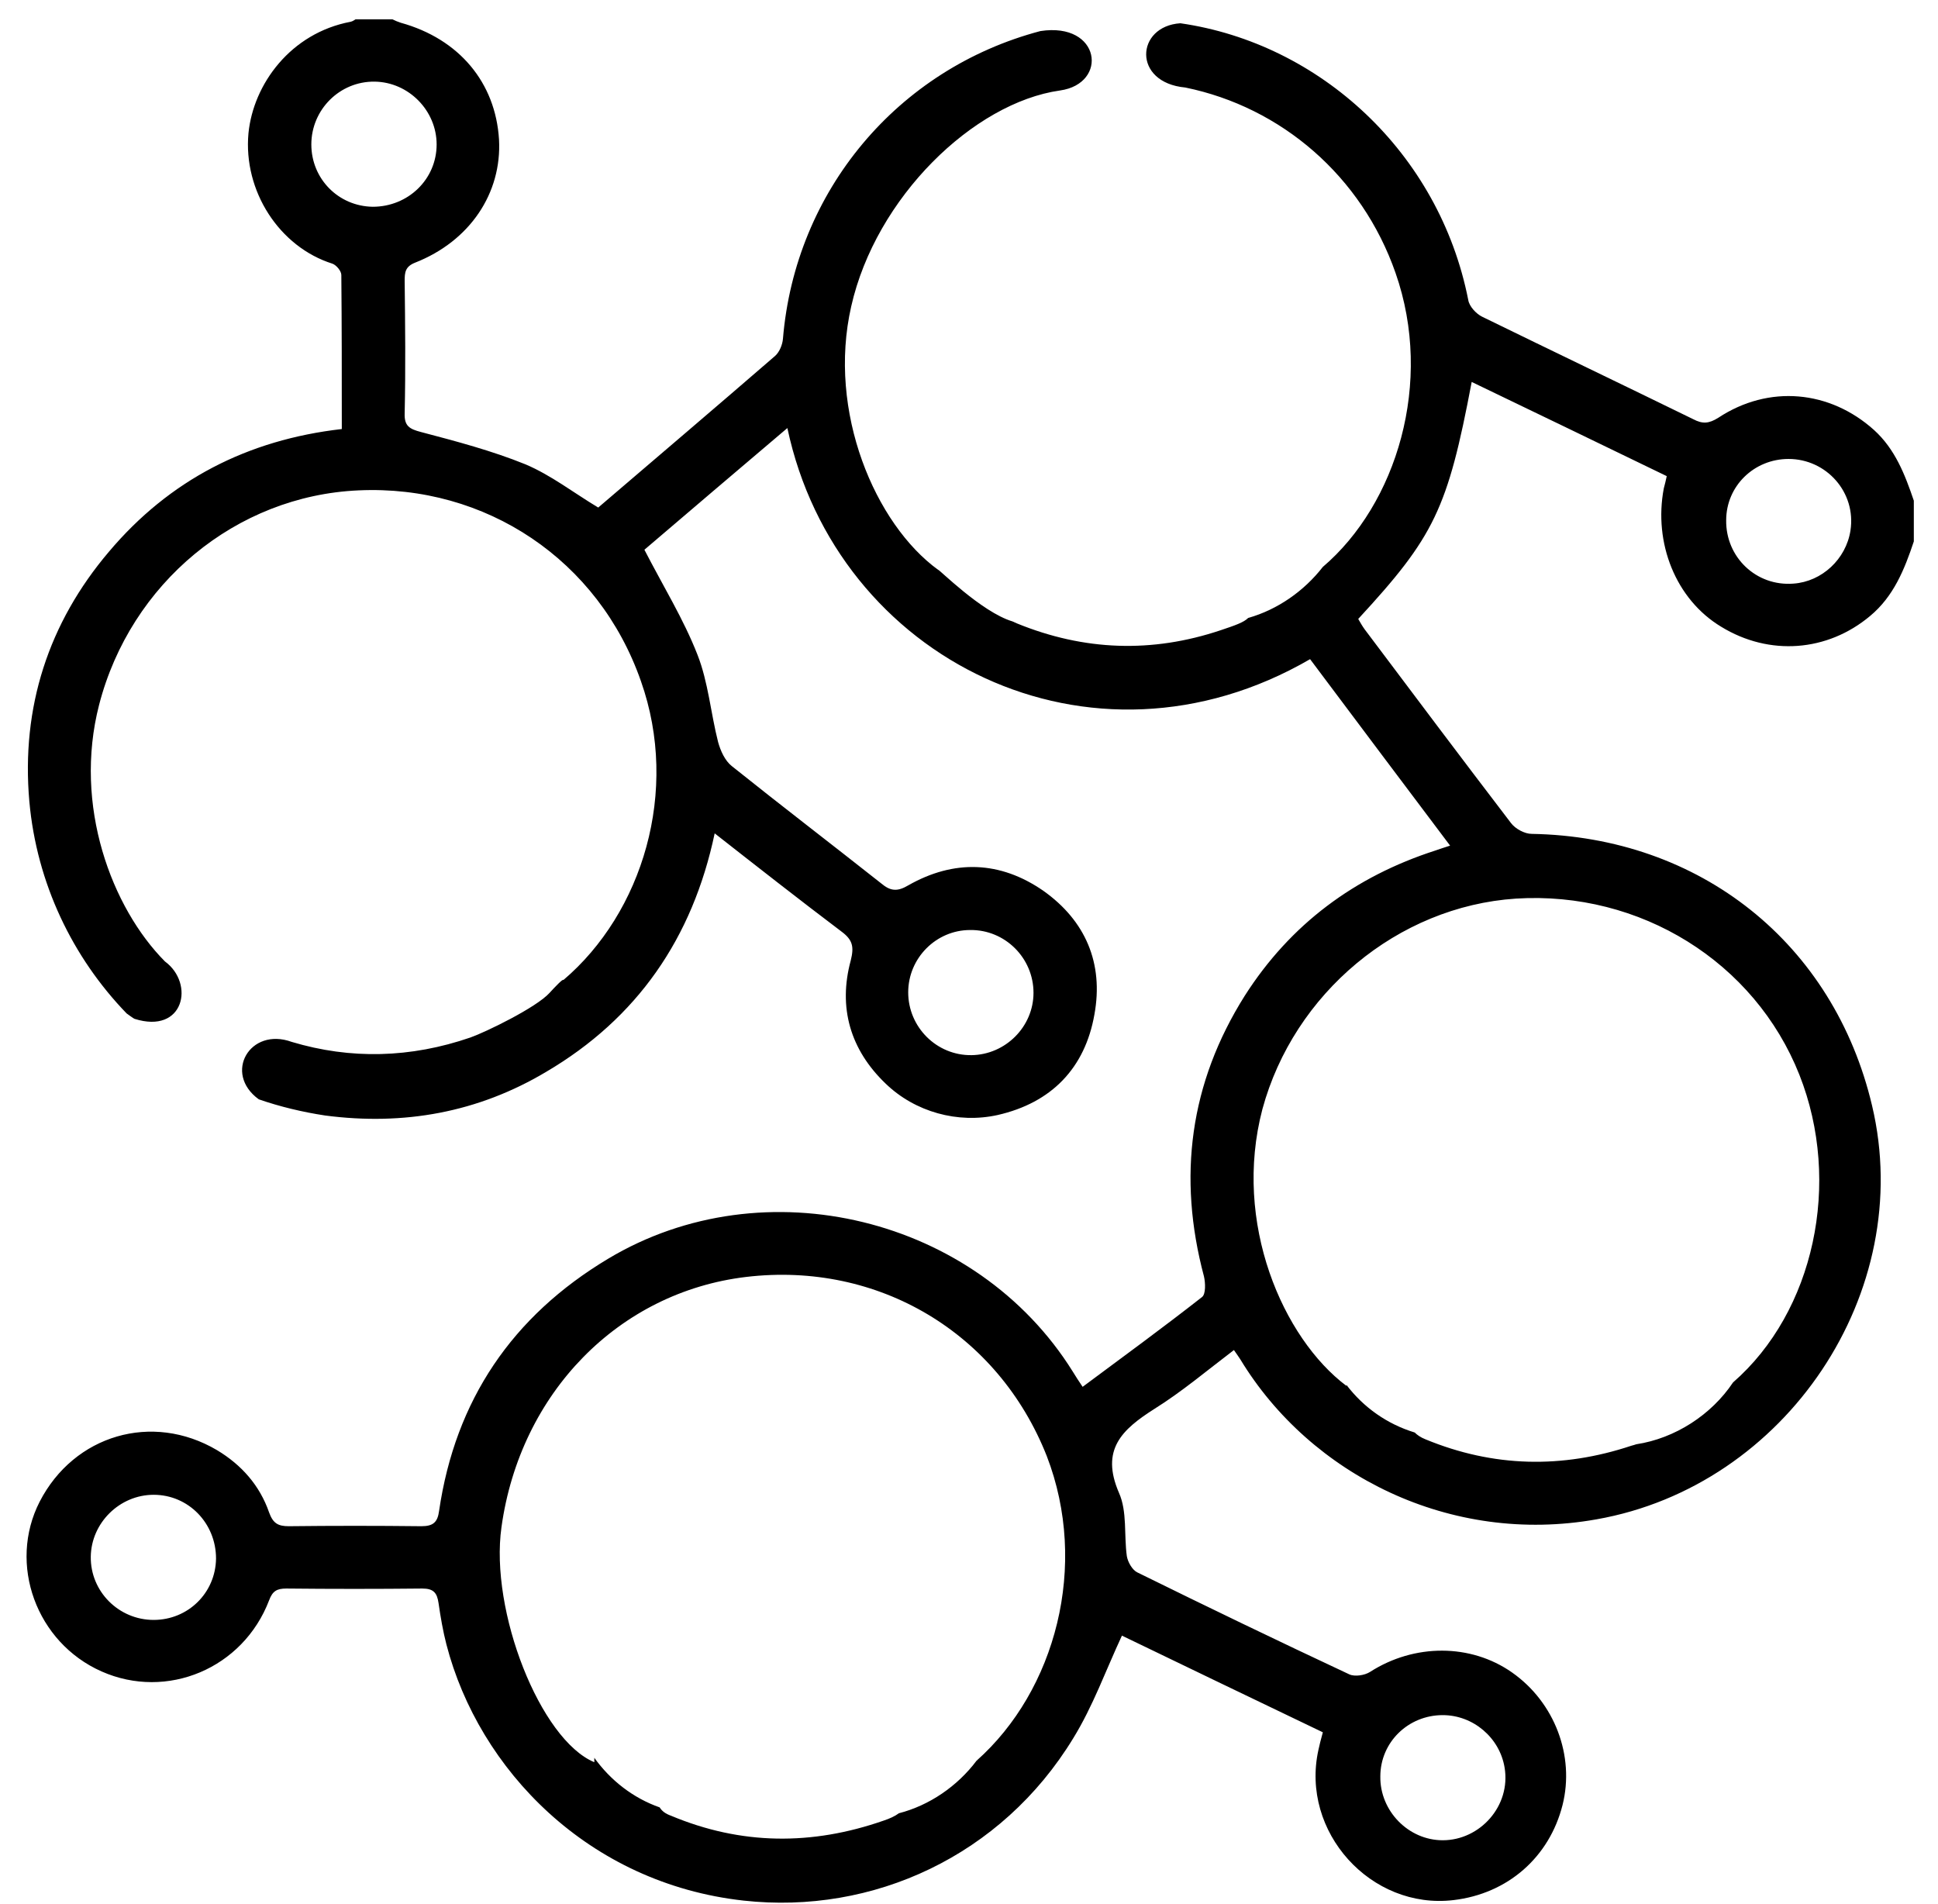 <svg width="57" height="56" viewBox="0 0 57 56" fill="none" xmlns="http://www.w3.org/2000/svg">
<path d="M50.625 18.434C52.041 19.3 53.746 19.17 55.003 18.116C55.697 17.539 56.015 16.745 56.289 15.923V14.725C56.029 13.96 55.74 13.21 55.119 12.647C53.819 11.478 52.027 11.305 50.539 12.286C50.264 12.459 50.076 12.474 49.802 12.329C47.736 11.319 45.655 10.323 43.589 9.313C43.415 9.227 43.213 9.01 43.184 8.823C42.332 4.493 38.821 1.275 34.717 0.684C33.402 0.77 33.301 2.43 34.862 2.574C37.679 3.151 40.049 5.172 41.046 8.029C42.173 11.247 41.075 14.826 38.907 16.673C38.358 17.38 37.578 17.929 36.711 18.174C36.581 18.304 36.335 18.39 35.902 18.535C33.879 19.213 31.885 19.141 29.906 18.333C29.862 18.318 29.819 18.289 29.776 18.275C28.865 18.001 27.594 16.716 27.594 16.76C25.744 15.418 24.328 12.113 25.036 9.01C25.759 5.807 28.634 3.021 31.177 2.661C32.608 2.459 32.376 0.64 30.599 0.914C26.395 2.026 23.389 5.619 23.028 9.963C23.014 10.136 22.927 10.352 22.797 10.468C21.063 11.969 19.315 13.455 17.595 14.927C16.873 14.494 16.208 13.975 15.457 13.657C14.46 13.253 13.419 12.979 12.379 12.705C12.047 12.618 11.888 12.531 11.902 12.156C11.931 10.857 11.917 9.559 11.902 8.26C11.902 8.015 11.917 7.841 12.206 7.726C13.824 7.091 14.763 5.677 14.677 4.104C14.575 2.43 13.506 1.145 11.787 0.669C11.7 0.64 11.628 0.611 11.541 0.568H10.457C10.414 0.597 10.371 0.626 10.313 0.64C8.55 0.972 7.452 2.473 7.308 3.916C7.149 5.619 8.218 7.264 9.778 7.755C9.894 7.798 10.039 7.971 10.039 8.087C10.053 9.588 10.053 11.074 10.053 12.618C7.279 12.935 4.981 14.119 3.204 16.226C1.427 18.318 0.618 20.8 0.863 23.571C1.08 25.981 2.135 28.16 3.724 29.805C3.724 29.805 3.941 29.964 3.956 29.964C5.415 30.426 5.733 28.925 4.851 28.276C3.291 26.703 2.149 23.701 2.915 20.728C3.84 17.149 6.946 14.581 10.544 14.422C14.286 14.249 17.61 16.471 18.852 20.036C19.994 23.268 18.896 26.847 16.569 28.824C16.569 28.766 16.309 29.041 16.165 29.199C15.775 29.632 14.286 30.354 13.838 30.512C12.076 31.119 10.313 31.162 8.579 30.642C7.351 30.195 6.556 31.566 7.611 32.331C8.232 32.547 8.897 32.706 9.562 32.807C11.873 33.11 14.055 32.721 16.064 31.523C18.737 29.95 20.369 27.598 21.02 24.509C22.291 25.505 23.505 26.457 24.747 27.395C25.08 27.641 25.123 27.843 25.022 28.247C24.646 29.632 25.008 30.873 26.048 31.869C26.915 32.706 28.172 33.052 29.342 32.793C30.931 32.432 31.914 31.407 32.189 29.834C32.463 28.333 31.928 27.078 30.686 26.198C29.414 25.317 28.056 25.274 26.712 26.039C26.395 26.227 26.192 26.212 25.918 25.981C24.458 24.827 22.985 23.701 21.525 22.532C21.323 22.373 21.193 22.085 21.121 21.825C20.904 20.974 20.832 20.064 20.514 19.256C20.109 18.217 19.503 17.236 18.953 16.168C20.283 15.028 21.699 13.83 23.158 12.589C24.603 19.401 32.087 23.124 38.532 19.386C39.89 21.204 41.262 23.023 42.65 24.87C42.462 24.928 42.346 24.971 42.216 25.014C39.846 25.779 37.954 27.179 36.61 29.286C34.992 31.855 34.63 34.611 35.411 37.54C35.454 37.728 35.468 38.06 35.353 38.147C34.211 39.041 33.027 39.907 31.842 40.787C31.726 40.614 31.64 40.484 31.553 40.34C28.721 35.794 22.479 34.265 17.884 37.021C15.067 38.709 13.391 41.177 12.914 44.438C12.87 44.77 12.74 44.886 12.394 44.886C11.093 44.871 9.793 44.871 8.492 44.886C8.175 44.886 8.03 44.799 7.915 44.482C7.64 43.688 7.105 43.082 6.383 42.649C4.476 41.523 2.178 42.202 1.167 44.164C0.228 45.997 1.066 48.306 2.987 49.157C4.909 50.009 7.149 49.071 7.915 47.065C8.016 46.791 8.146 46.719 8.42 46.719C9.75 46.733 11.093 46.733 12.422 46.719C12.755 46.719 12.856 46.849 12.899 47.151C12.957 47.556 13.029 47.974 13.13 48.364C14.084 52.044 17.306 55.392 21.872 55.897C25.672 56.315 29.458 54.584 31.567 51.12C32.145 50.182 32.521 49.129 32.998 48.104C33.922 48.551 34.919 49.028 35.902 49.504C36.899 49.98 37.91 50.471 38.907 50.947C38.849 51.163 38.806 51.322 38.777 51.466C38.243 53.876 40.323 56.171 42.751 55.882C44.34 55.695 45.568 54.627 45.958 53.083C46.319 51.64 45.727 50.067 44.47 49.186C43.256 48.335 41.595 48.335 40.294 49.172C40.135 49.273 39.846 49.316 39.688 49.244C37.592 48.263 35.526 47.267 33.446 46.242C33.301 46.17 33.171 45.939 33.142 45.766C33.056 45.146 33.157 44.453 32.911 43.904C32.362 42.635 32.998 42.043 33.951 41.437C34.761 40.932 35.512 40.297 36.292 39.705C36.379 39.835 36.437 39.907 36.48 39.979C38.546 43.385 42.664 45.449 46.955 44.684C52.532 43.703 56.361 38.002 55.061 32.518C53.934 27.742 50.004 24.61 45.048 24.524C44.846 24.524 44.571 24.379 44.441 24.206C42.996 22.316 41.566 20.411 40.135 18.506C40.063 18.405 40.005 18.304 39.948 18.203C42.187 15.778 42.577 14.97 43.285 11.233C45.207 12.156 47.114 13.08 49.022 14.003C48.993 14.148 48.964 14.249 48.935 14.364C48.631 15.966 49.282 17.626 50.625 18.434ZM52.605 13.498C53.717 13.498 54.599 14.48 54.425 15.605C54.295 16.442 53.587 17.106 52.749 17.164C51.651 17.25 50.755 16.384 50.77 15.302C50.77 14.292 51.593 13.498 52.605 13.498ZM9.157 4.248C9.157 3.223 9.995 2.386 11.021 2.401C12.018 2.415 12.842 3.252 12.842 4.248C12.842 5.273 12.004 6.081 10.963 6.081C9.952 6.066 9.157 5.258 9.157 4.248ZM28.533 27.352C29.559 27.338 30.397 28.175 30.397 29.199C30.397 30.195 29.573 31.018 28.576 31.032C27.55 31.047 26.712 30.209 26.712 29.185C26.712 28.175 27.536 27.352 28.533 27.352ZM4.519 47.642C3.493 47.642 2.655 46.805 2.67 45.781C2.684 44.785 3.522 43.962 4.519 43.962C5.545 43.962 6.354 44.799 6.354 45.838C6.34 46.849 5.53 47.642 4.519 47.642ZM28.721 51.784C28.157 52.534 27.334 53.097 26.438 53.328C26.322 53.415 26.163 53.487 25.99 53.544C23.881 54.28 21.8 54.266 19.734 53.4C19.575 53.342 19.474 53.27 19.401 53.155C18.621 52.881 17.956 52.361 17.48 51.697C17.48 51.741 17.48 51.784 17.48 51.827C15.89 51.163 14.402 47.382 14.749 44.915C15.298 40.961 18.202 38.002 21.944 37.555C25.831 37.093 29.357 39.2 30.787 42.822C32.03 46.04 31.047 49.72 28.721 51.784ZM42.433 50.442C43.329 50.442 44.109 51.106 44.253 51.986C44.441 53.111 43.531 54.122 42.433 54.122C41.421 54.122 40.583 53.256 40.598 52.246C40.598 51.236 41.421 50.442 42.433 50.442ZM44.586 26.428C48.241 26.198 51.608 28.29 52.923 31.609C54.18 34.784 53.356 38.58 50.972 40.657C50.336 41.61 49.267 42.303 48.126 42.476C48.082 42.49 48.039 42.505 47.981 42.519C45.944 43.197 43.921 43.154 41.927 42.331C41.783 42.274 41.681 42.202 41.609 42.13C40.8 41.884 40.106 41.394 39.601 40.73C39.601 40.744 39.601 40.744 39.601 40.759C37.737 39.359 36.249 35.968 37.13 32.619C38.055 29.214 41.103 26.659 44.586 26.428Z" fill="black"/>
</svg>
